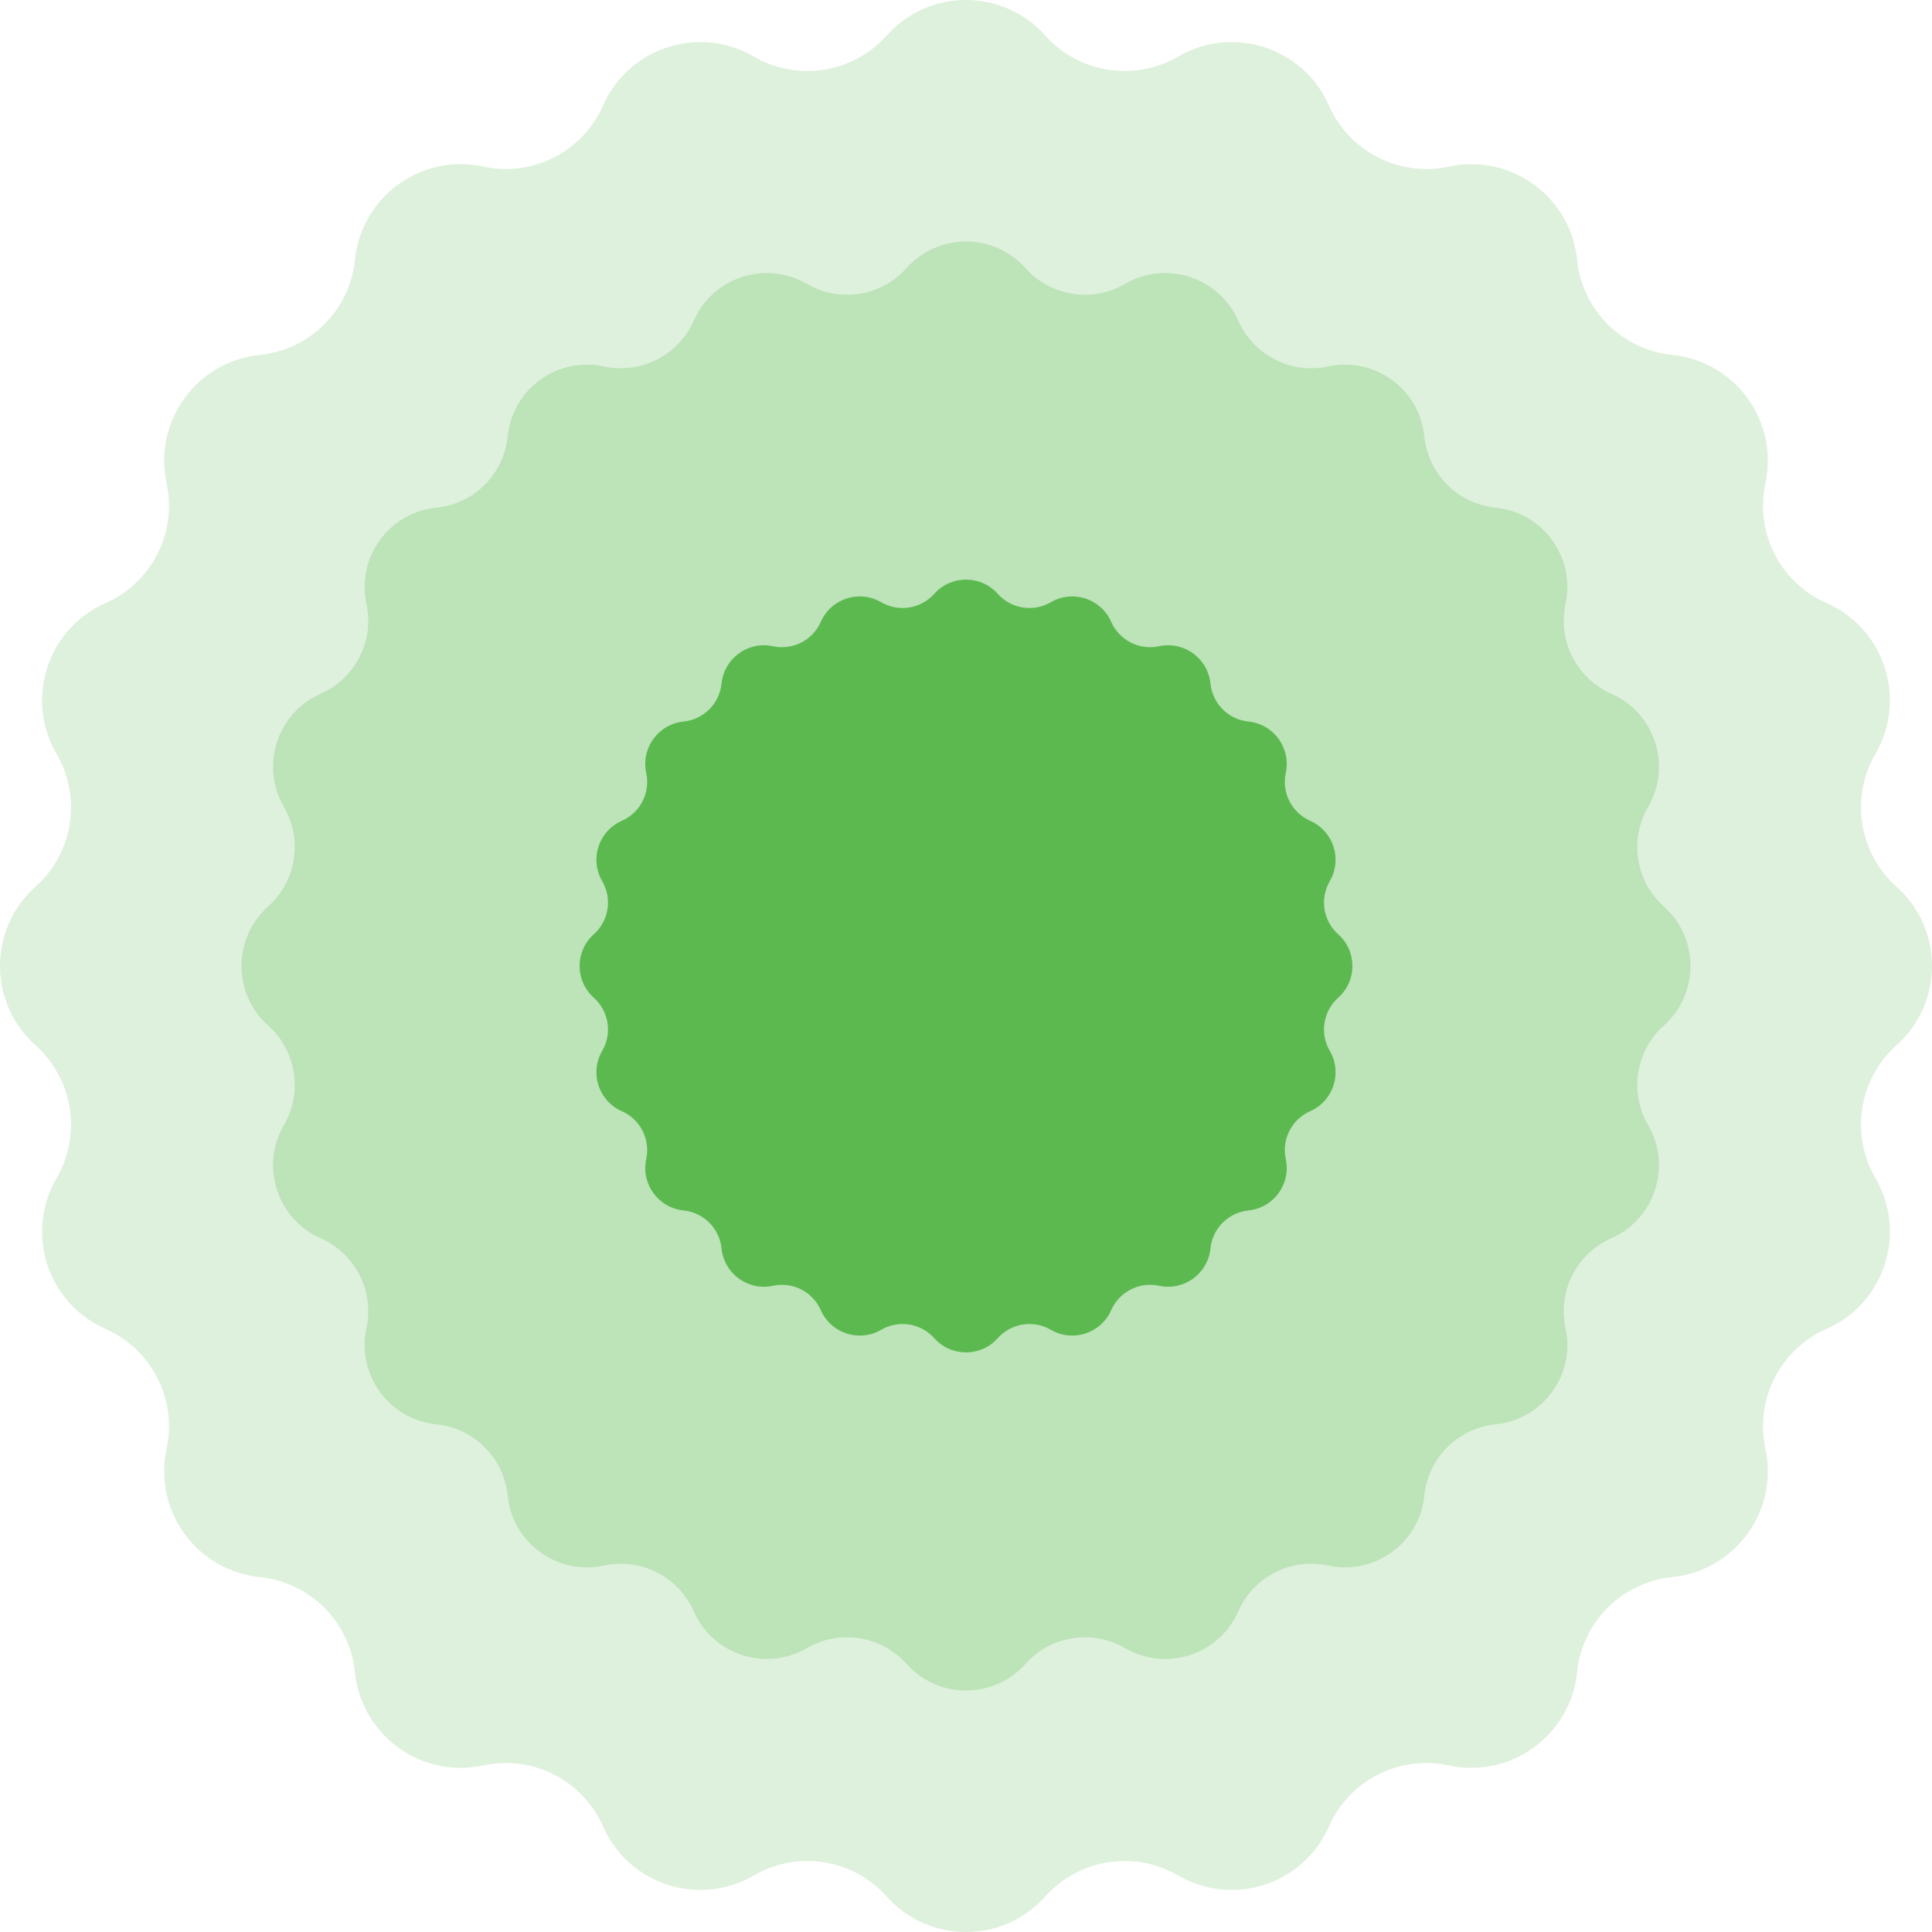 <svg width="80" height="80" viewBox="0 0 80 80" fill="none" xmlns="http://www.w3.org/2000/svg">
<g clip-path="url(#clip0_535_2182)">
<path d="M36.716 1.47C38.467 -0.49 41.533 -0.49 43.284 1.47C44.677 3.03 46.976 3.394 48.784 2.341C51.054 1.018 53.97 1.966 55.029 4.37C55.873 6.284 57.947 7.341 59.991 6.898C62.559 6.342 65.04 8.144 65.304 10.758C65.515 12.839 67.16 14.485 69.242 14.696C71.856 14.96 73.658 17.441 73.102 20.009C72.659 22.053 73.716 24.127 75.63 24.971C78.034 26.03 78.982 28.946 77.659 31.216C76.606 33.024 76.97 35.323 78.53 36.716C80.49 38.467 80.49 41.533 78.53 43.284C76.97 44.677 76.606 46.976 77.659 48.784C78.982 51.054 78.034 53.97 75.63 55.029C73.716 55.873 72.659 57.947 73.102 59.991C73.658 62.559 71.856 65.04 69.242 65.304C67.16 65.515 65.515 67.16 65.304 69.242C65.04 71.856 62.559 73.658 59.991 73.102C57.947 72.659 55.873 73.716 55.029 75.63C53.97 78.034 51.054 78.982 48.784 77.659C46.976 76.606 44.677 76.97 43.284 78.53C41.533 80.49 38.467 80.49 36.716 78.53C35.323 76.97 33.024 76.606 31.216 77.659C28.946 78.982 26.03 78.034 24.971 75.63C24.127 73.716 22.053 72.659 20.009 73.102C17.441 73.658 14.96 71.856 14.696 69.242C14.485 67.16 12.839 65.515 10.758 65.304C8.144 65.04 6.342 62.559 6.898 59.991C7.341 57.947 6.284 55.873 4.37 55.029C1.966 53.97 1.018 51.054 2.341 48.784C3.394 46.976 3.03 44.677 1.47 43.284C-0.49 41.533 -0.49 38.467 1.47 36.716C3.03 35.323 3.394 33.024 2.341 31.216C1.018 28.946 1.966 26.03 4.37 24.971C6.284 24.127 7.341 22.053 6.898 20.009C6.342 17.441 8.144 14.96 10.758 14.696C12.839 14.485 14.485 12.839 14.696 10.758C14.96 8.144 17.441 6.342 20.009 6.898C22.053 7.341 24.127 6.284 24.971 4.37C26.03 1.966 28.946 1.018 31.216 2.341C33.024 3.394 35.323 3.03 36.716 1.47Z" fill="#5CB950" fill-opacity="0.2"/>
<path d="M37.537 11.102C38.85 9.633 41.15 9.633 42.463 11.102C43.508 12.272 45.232 12.545 46.588 11.756C48.291 10.764 50.477 11.474 51.272 13.278C51.905 14.713 53.46 15.506 54.993 15.174C56.919 14.756 58.78 16.108 58.978 18.069C59.136 19.63 60.37 20.864 61.931 21.022C63.892 21.22 65.244 23.081 64.826 25.007C64.494 26.54 65.287 28.095 66.722 28.728C68.526 29.523 69.236 31.709 68.245 33.412C67.455 34.768 67.728 36.492 68.898 37.537C70.367 38.85 70.367 41.15 68.898 42.463C67.728 43.508 67.455 45.232 68.245 46.588C69.236 48.291 68.526 50.477 66.722 51.272C65.287 51.905 64.494 53.46 64.826 54.993C65.244 56.919 63.892 58.78 61.931 58.978C60.37 59.136 59.136 60.37 58.978 61.931C58.78 63.892 56.919 65.244 54.993 64.826C53.46 64.494 51.905 65.287 51.272 66.722C50.477 68.526 48.291 69.236 46.588 68.245C45.232 67.455 43.508 67.728 42.463 68.898C41.15 70.367 38.85 70.367 37.537 68.898C36.492 67.728 34.768 67.455 33.412 68.245C31.709 69.236 29.523 68.526 28.728 66.722C28.095 65.287 26.54 64.494 25.007 64.826C23.081 65.244 21.22 63.892 21.022 61.931C20.864 60.37 19.63 59.136 18.069 58.978C16.108 58.78 14.756 56.919 15.174 54.993C15.506 53.46 14.713 51.905 13.278 51.272C11.474 50.477 10.764 48.291 11.756 46.588C12.545 45.232 12.272 43.508 11.102 42.463C9.633 41.15 9.633 38.85 11.102 37.537C12.272 36.492 12.545 34.768 11.756 33.412C10.764 31.709 11.474 29.523 13.278 28.728C14.713 28.095 15.506 26.54 15.174 25.007C14.756 23.081 16.108 21.22 18.069 21.022C19.63 20.864 20.864 19.63 21.022 18.069C21.22 16.108 23.081 14.756 25.007 15.174C26.54 15.506 28.095 14.713 28.728 13.278C29.523 11.474 31.709 10.764 33.412 11.756C34.768 12.545 36.492 12.272 37.537 11.102Z" fill="#5CB950" fill-opacity="0.25"/>
<path fillRule="evenodd" clip-rule="evenodd" d="M41.313 24.588C40.613 23.804 39.387 23.804 38.687 24.588C38.129 25.212 37.209 25.358 36.486 24.936C35.578 24.407 34.412 24.786 33.988 25.748C33.651 26.514 32.821 26.936 32.004 26.759C30.976 26.537 29.984 27.258 29.878 28.303C29.794 29.136 29.136 29.794 28.303 29.878C27.258 29.984 26.537 30.976 26.759 32.004C26.936 32.821 26.514 33.651 25.748 33.988C24.786 34.412 24.407 35.578 24.936 36.486C25.358 37.209 25.212 38.129 24.588 38.687C23.804 39.387 23.804 40.613 24.588 41.313C25.212 41.871 25.358 42.791 24.936 43.514C24.407 44.422 24.786 45.588 25.748 46.012C26.514 46.349 26.936 47.179 26.759 47.996C26.537 49.024 27.258 50.016 28.303 50.122C29.136 50.206 29.794 50.864 29.878 51.697C29.984 52.742 30.976 53.463 32.004 53.241C32.821 53.064 33.651 53.486 33.988 54.252C34.412 55.214 35.578 55.593 36.486 55.064C37.21 54.642 38.129 54.788 38.687 55.412C39.387 56.196 40.613 56.196 41.313 55.412C41.871 54.788 42.791 54.642 43.514 55.064C44.422 55.593 45.588 55.214 46.012 54.252C46.349 53.486 47.179 53.064 47.996 53.241C49.024 53.463 50.016 52.742 50.122 51.697C50.206 50.864 50.864 50.206 51.697 50.122C52.742 50.016 53.463 49.024 53.241 47.996C53.064 47.179 53.486 46.349 54.252 46.012C55.214 45.588 55.593 44.422 55.064 43.514C54.642 42.791 54.788 41.871 55.412 41.313C56.196 40.613 56.196 39.387 55.412 38.687C54.788 38.129 54.642 37.21 55.064 36.486C55.593 35.578 55.214 34.412 54.252 33.988C53.486 33.651 53.064 32.821 53.241 32.004C53.463 30.976 52.742 29.984 51.697 29.878C50.864 29.794 50.206 29.136 50.122 28.303C50.016 27.258 49.024 26.537 47.996 26.759C47.179 26.936 46.349 26.514 46.012 25.748C45.588 24.786 44.422 24.407 43.514 24.936C42.791 25.358 41.871 25.212 41.313 24.588ZM30.911 41.362L35.842 45.325C36.048 45.504 36.324 45.618 36.621 45.647C36.916 45.624 37.192 45.513 37.396 45.336L49.022 35.945C49.048 35.927 49.072 35.908 49.096 35.888C49.115 35.873 49.133 35.858 49.15 35.841L49.162 35.831C49.336 35.658 49.424 35.438 49.41 35.214C49.397 34.99 49.282 34.778 49.089 34.62C48.898 34.461 48.643 34.366 48.372 34.354C48.102 34.342 47.835 34.413 47.625 34.554L47.621 34.552L36.631 43.447L32.475 40.107C32.267 39.936 31.985 39.841 31.691 39.841C31.402 39.838 31.123 39.931 30.916 40.098C30.709 40.266 30.591 40.493 30.588 40.732C30.588 40.85 30.617 40.966 30.672 41.074C30.727 41.182 30.809 41.28 30.911 41.362Z" fill="#5CB950"/>
</g>
<defs>
<clipPath id="clip0_535_2182">
<rect width="80" height="80" fill="white"/>
</clipPath>
</defs>
</svg>
